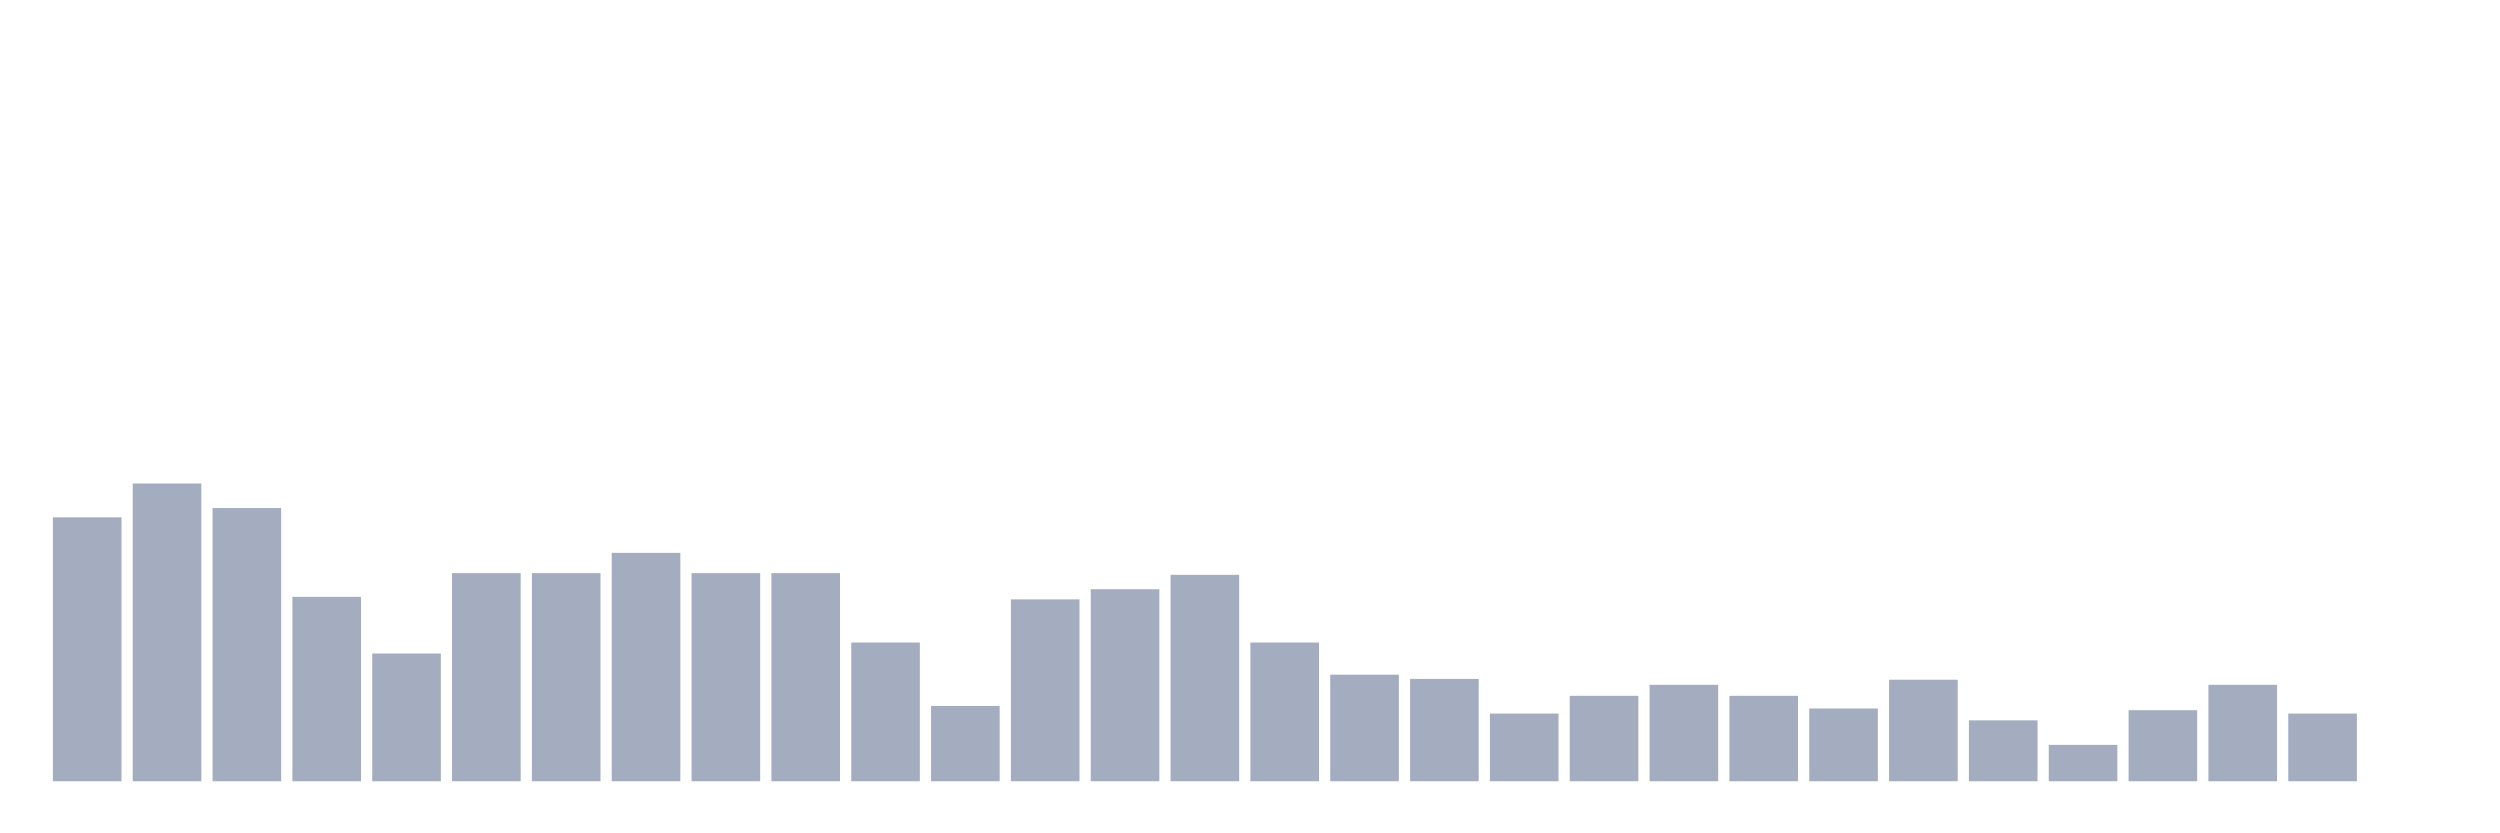 <svg xmlns="http://www.w3.org/2000/svg" viewBox="0 0 480 160"><g transform="translate(10,10)"><rect class="bar" x="0.153" width="13.175" y="89.327" height="50.673" fill="rgb(164,173,192)"></rect><rect class="bar" x="15.482" width="13.175" y="82.831" height="57.169" fill="rgb(164,173,192)"></rect><rect class="bar" x="30.81" width="13.175" y="87.541" height="52.459" fill="rgb(164,173,192)"></rect><rect class="bar" x="46.138" width="13.175" y="104.594" height="35.406" fill="rgb(164,173,192)"></rect><rect class="bar" x="61.466" width="13.175" y="115.476" height="24.524" fill="rgb(164,173,192)"></rect><rect class="bar" x="76.794" width="13.175" y="100.046" height="39.954" fill="rgb(164,173,192)"></rect><rect class="bar" x="92.123" width="13.175" y="100.046" height="39.954" fill="rgb(164,173,192)"></rect><rect class="bar" x="107.451" width="13.175" y="96.148" height="43.852" fill="rgb(164,173,192)"></rect><rect class="bar" x="122.779" width="13.175" y="100.046" height="39.954" fill="rgb(164,173,192)"></rect><rect class="bar" x="138.107" width="13.175" y="100.046" height="39.954" fill="rgb(164,173,192)"></rect><rect class="bar" x="153.436" width="13.175" y="113.364" height="26.636" fill="rgb(164,173,192)"></rect><rect class="bar" x="168.764" width="13.175" y="125.545" height="14.455" fill="rgb(164,173,192)"></rect><rect class="bar" x="184.092" width="13.175" y="105.081" height="34.919" fill="rgb(164,173,192)"></rect><rect class="bar" x="199.42" width="13.175" y="103.132" height="36.868" fill="rgb(164,173,192)"></rect><rect class="bar" x="214.748" width="13.175" y="100.371" height="39.629" fill="rgb(164,173,192)"></rect><rect class="bar" x="230.077" width="13.175" y="113.364" height="26.636" fill="rgb(164,173,192)"></rect><rect class="bar" x="245.405" width="13.175" y="119.536" height="20.464" fill="rgb(164,173,192)"></rect><rect class="bar" x="260.733" width="13.175" y="120.348" height="19.652" fill="rgb(164,173,192)"></rect><rect class="bar" x="276.061" width="13.175" y="127.007" height="12.993" fill="rgb(164,173,192)"></rect><rect class="bar" x="291.39" width="13.175" y="123.596" height="16.404" fill="rgb(164,173,192)"></rect><rect class="bar" x="306.718" width="13.175" y="121.485" height="18.515" fill="rgb(164,173,192)"></rect><rect class="bar" x="322.046" width="13.175" y="123.596" height="16.404" fill="rgb(164,173,192)"></rect><rect class="bar" x="337.374" width="13.175" y="126.032" height="13.968" fill="rgb(164,173,192)"></rect><rect class="bar" x="352.702" width="13.175" y="120.51" height="19.49" fill="rgb(164,173,192)"></rect><rect class="bar" x="368.031" width="13.175" y="128.306" height="11.694" fill="rgb(164,173,192)"></rect><rect class="bar" x="383.359" width="13.175" y="133.016" height="6.984" fill="rgb(164,173,192)"></rect><rect class="bar" x="398.687" width="13.175" y="126.357" height="13.643" fill="rgb(164,173,192)"></rect><rect class="bar" x="414.015" width="13.175" y="121.485" height="18.515" fill="rgb(164,173,192)"></rect><rect class="bar" x="429.344" width="13.175" y="127.007" height="12.993" fill="rgb(164,173,192)"></rect><rect class="bar" x="444.672" width="13.175" y="140" height="0" fill="rgb(164,173,192)"></rect></g></svg>